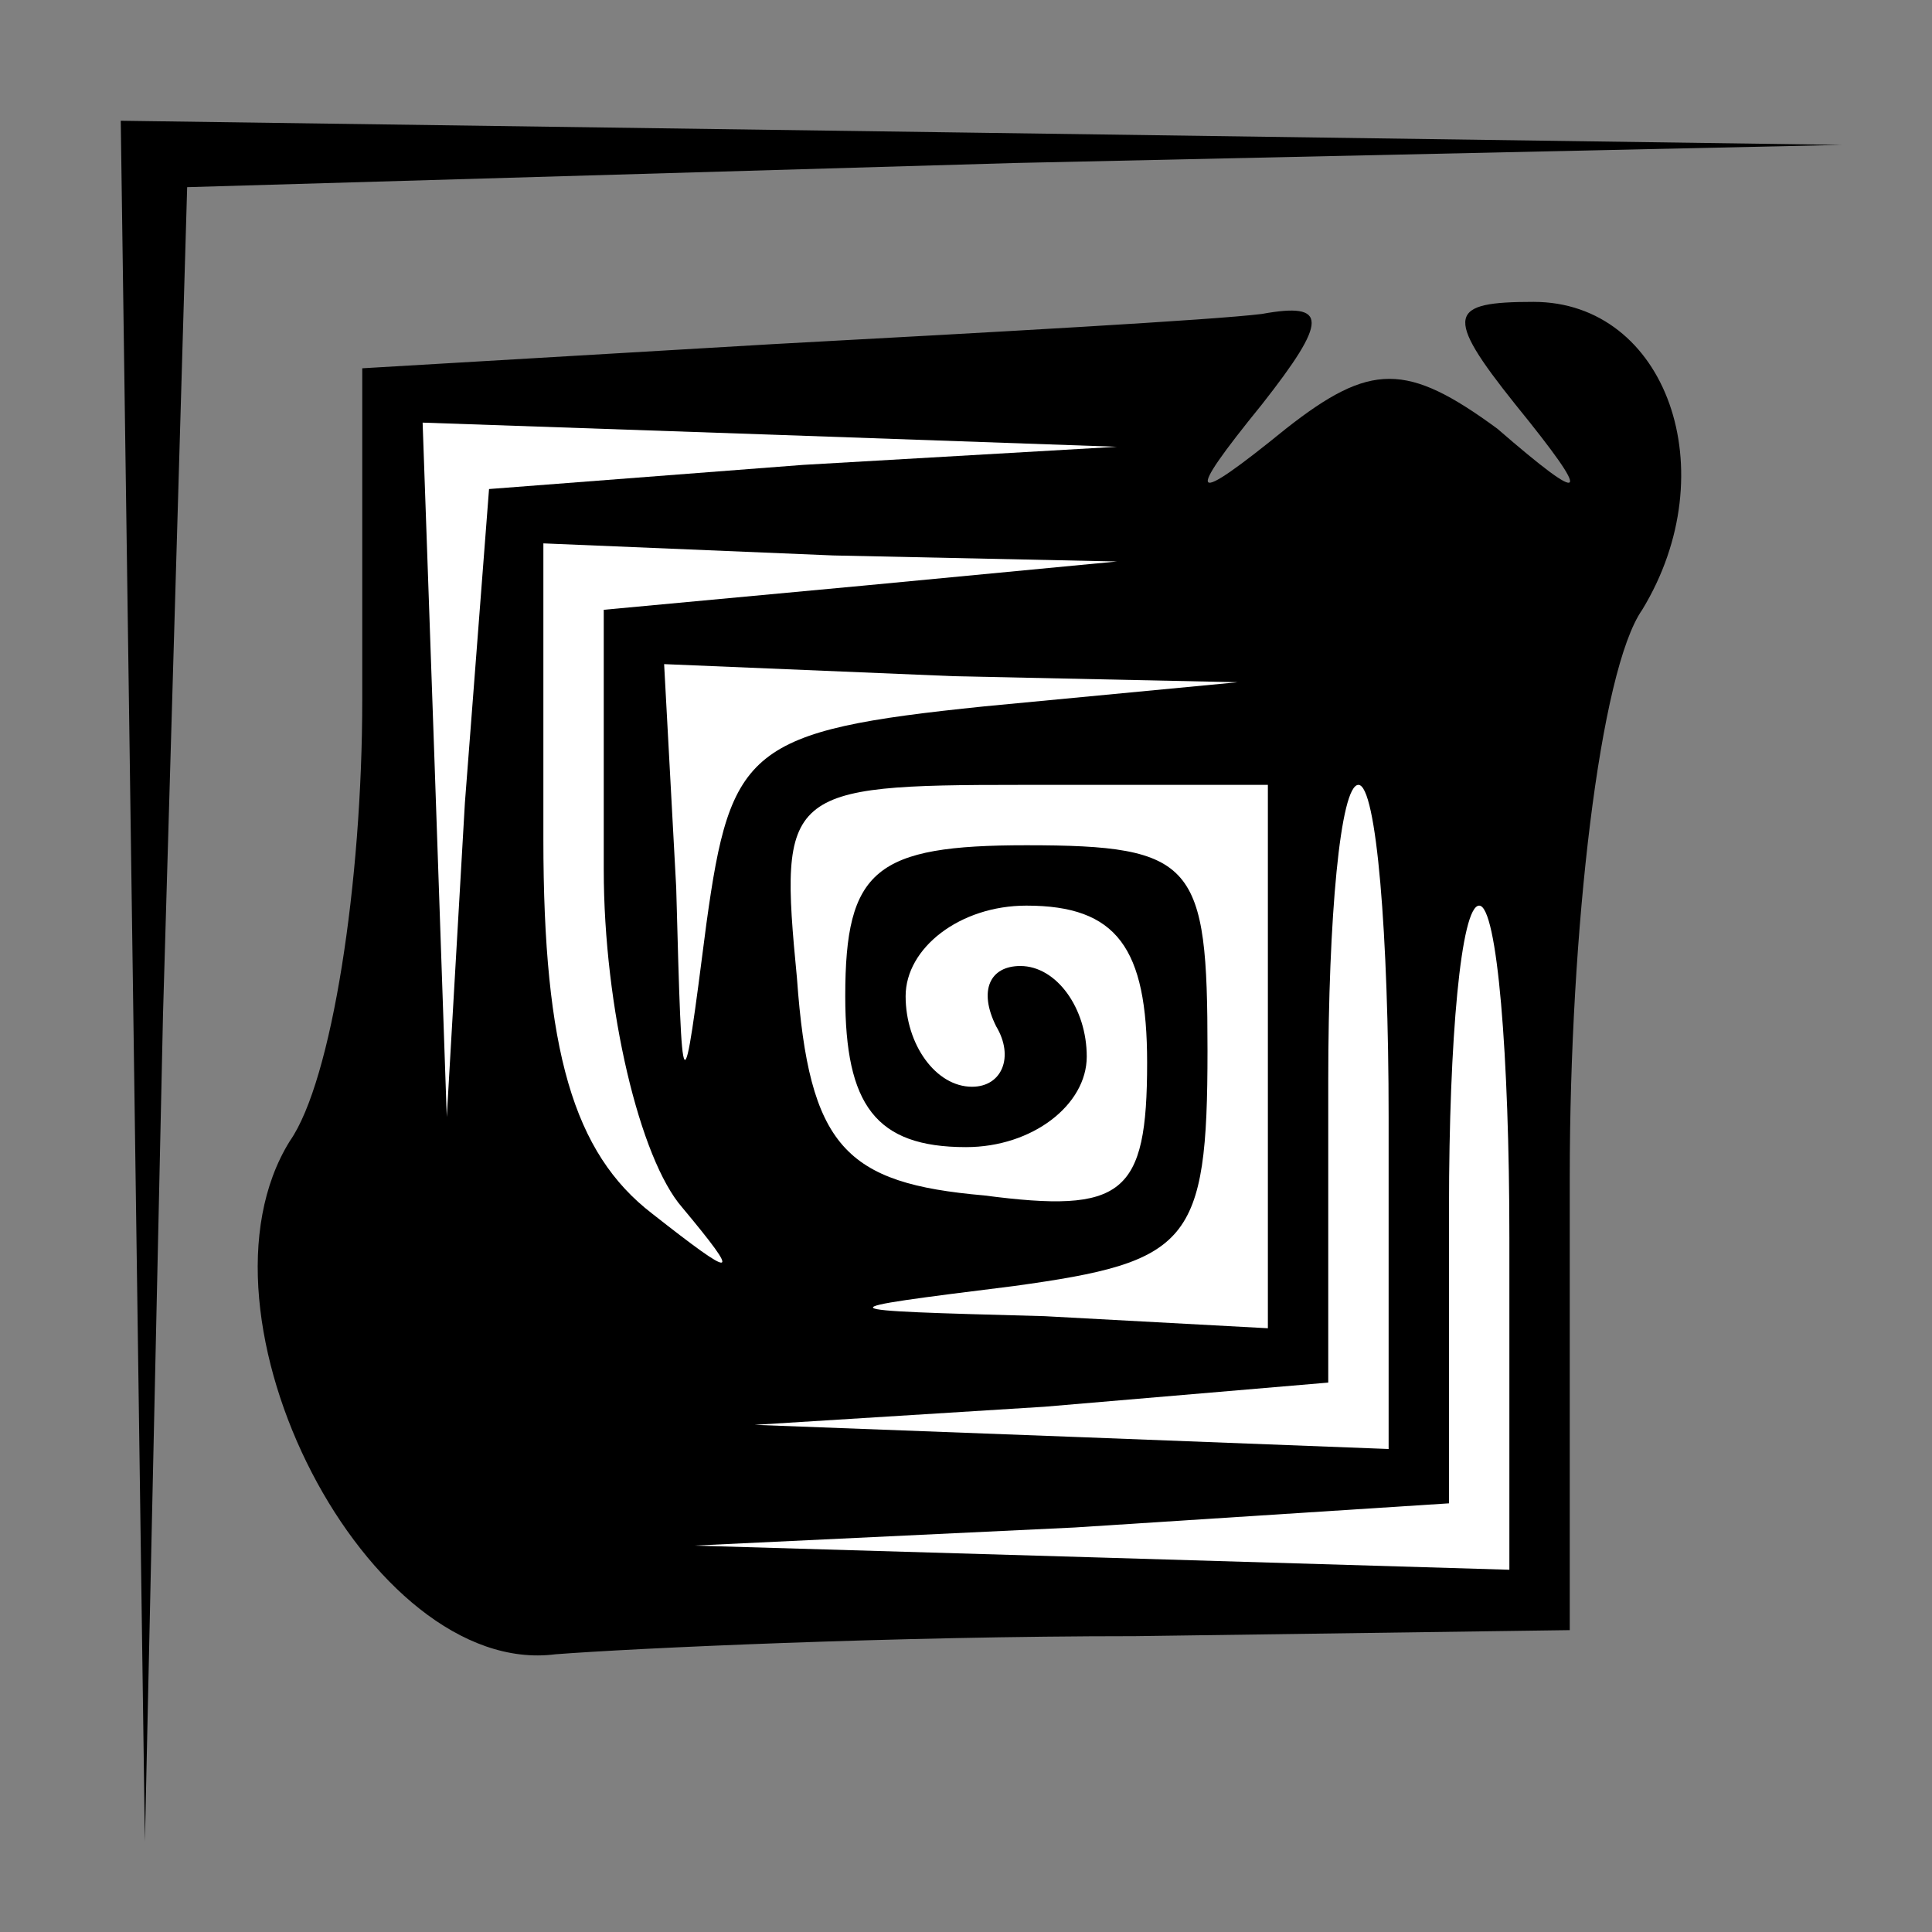 <?xml version="1.0" standalone="no"?>
<!DOCTYPE svg PUBLIC "-//W3C//DTD SVG 20010904//EN"
 "http://www.w3.org/TR/2001/REC-SVG-20010904/DTD/svg10.dtd">
<svg version="1.0" xmlns="http://www.w3.org/2000/svg"
 width="32pt" height="32pt" viewBox="0 0 32 32"
 preserveAspectRatio="xMidYMid meet">
<rect x="0" y="0" width="32" height="32" fill="#808080" stroke="none"/>
<g transform="translate(0,32) scale(0.1,-0.1)"
fill="#000000" stroke="none">
<path fill="#000000" stroke="none" d="M22 158 l2 -143 3 137 4 137 137 4 137
3 -142 2 -143 2 2 -142z"/>
<path fill="#000000" stroke="none" d="M128 263 l-68 -4 0 -55 c0 -30 -5 -63
-12 -73 -18 -29 13 -89 44 -85 13 1 56 3 96 3 l72 1 0 75 c0 41 5 84 12 94 14
23 4 51 -18 51 -14 0 -15 -2 -3 -17 13 -16 12 -17 -3 -4 -15 11 -21 11 -35 0
-16 -13 -17 -12 -4 4 11 14 11 17 0 15 -8 -1 -44 -3 -81 -5z"/>
<path fill="#ffffff" stroke="none" d="M133 243 l-52 -4 -4 -52 -3 -52 -2 58
-2 57 58 -2 57 -2 -52 -3z"/>
<path fill="#ffffff" stroke="none" d="M143 223 l-43 -4 0 -43 c0 -23 6 -48
13 -56 10 -12 9 -12 -5 -1 -13 10 -18 27 -18 62 l0 49 48 -2 47 -1 -42 -4z"/>
<path fill="#ffffff" stroke="none" d="M163 203 c-39 -4 -42 -7 -46 -36 -4
-31 -4 -31 -5 6 l-2 37 48 -2 47 -1 -42 -4z"/>
<path fill="#ffffff" stroke="none" d="M210 145 l0 -45 -37 2 c-37 1 -37 1 -5
5 29 4 32 7 32 39 0 31 -2 34 -30 34 -25 0 -30 -4 -30 -25 0 -18 5 -25 20 -25
11 0 20 7 20 15 0 8 -5 15 -11 15 -5 0 -7 -4 -4 -10 3 -5 1 -10 -4 -10 -6 0
-11 7 -11 15 0 8 9 15 20 15 15 0 20 -7 20 -26 0 -22 -4 -25 -27 -22 -23 2
-29 8 -31 36 -3 31 -2 32 37 32 l41 0 0 -45z"/>
<path fill="#ffffff" stroke="none" d="M230 135 l0 -55 -52 2 -53 2 48 3 47 4
0 50 c0 27 2 49 5 49 3 0 5 -25 5 -55z"/>
<path fill="#ffffff" stroke="none" d="M250 115 l0 -55 -67 2 -68 2 63 3 62 4
0 49 c0 28 2 50 5 50 3 0 5 -25 5 -55z"/>
</g>
</svg>
